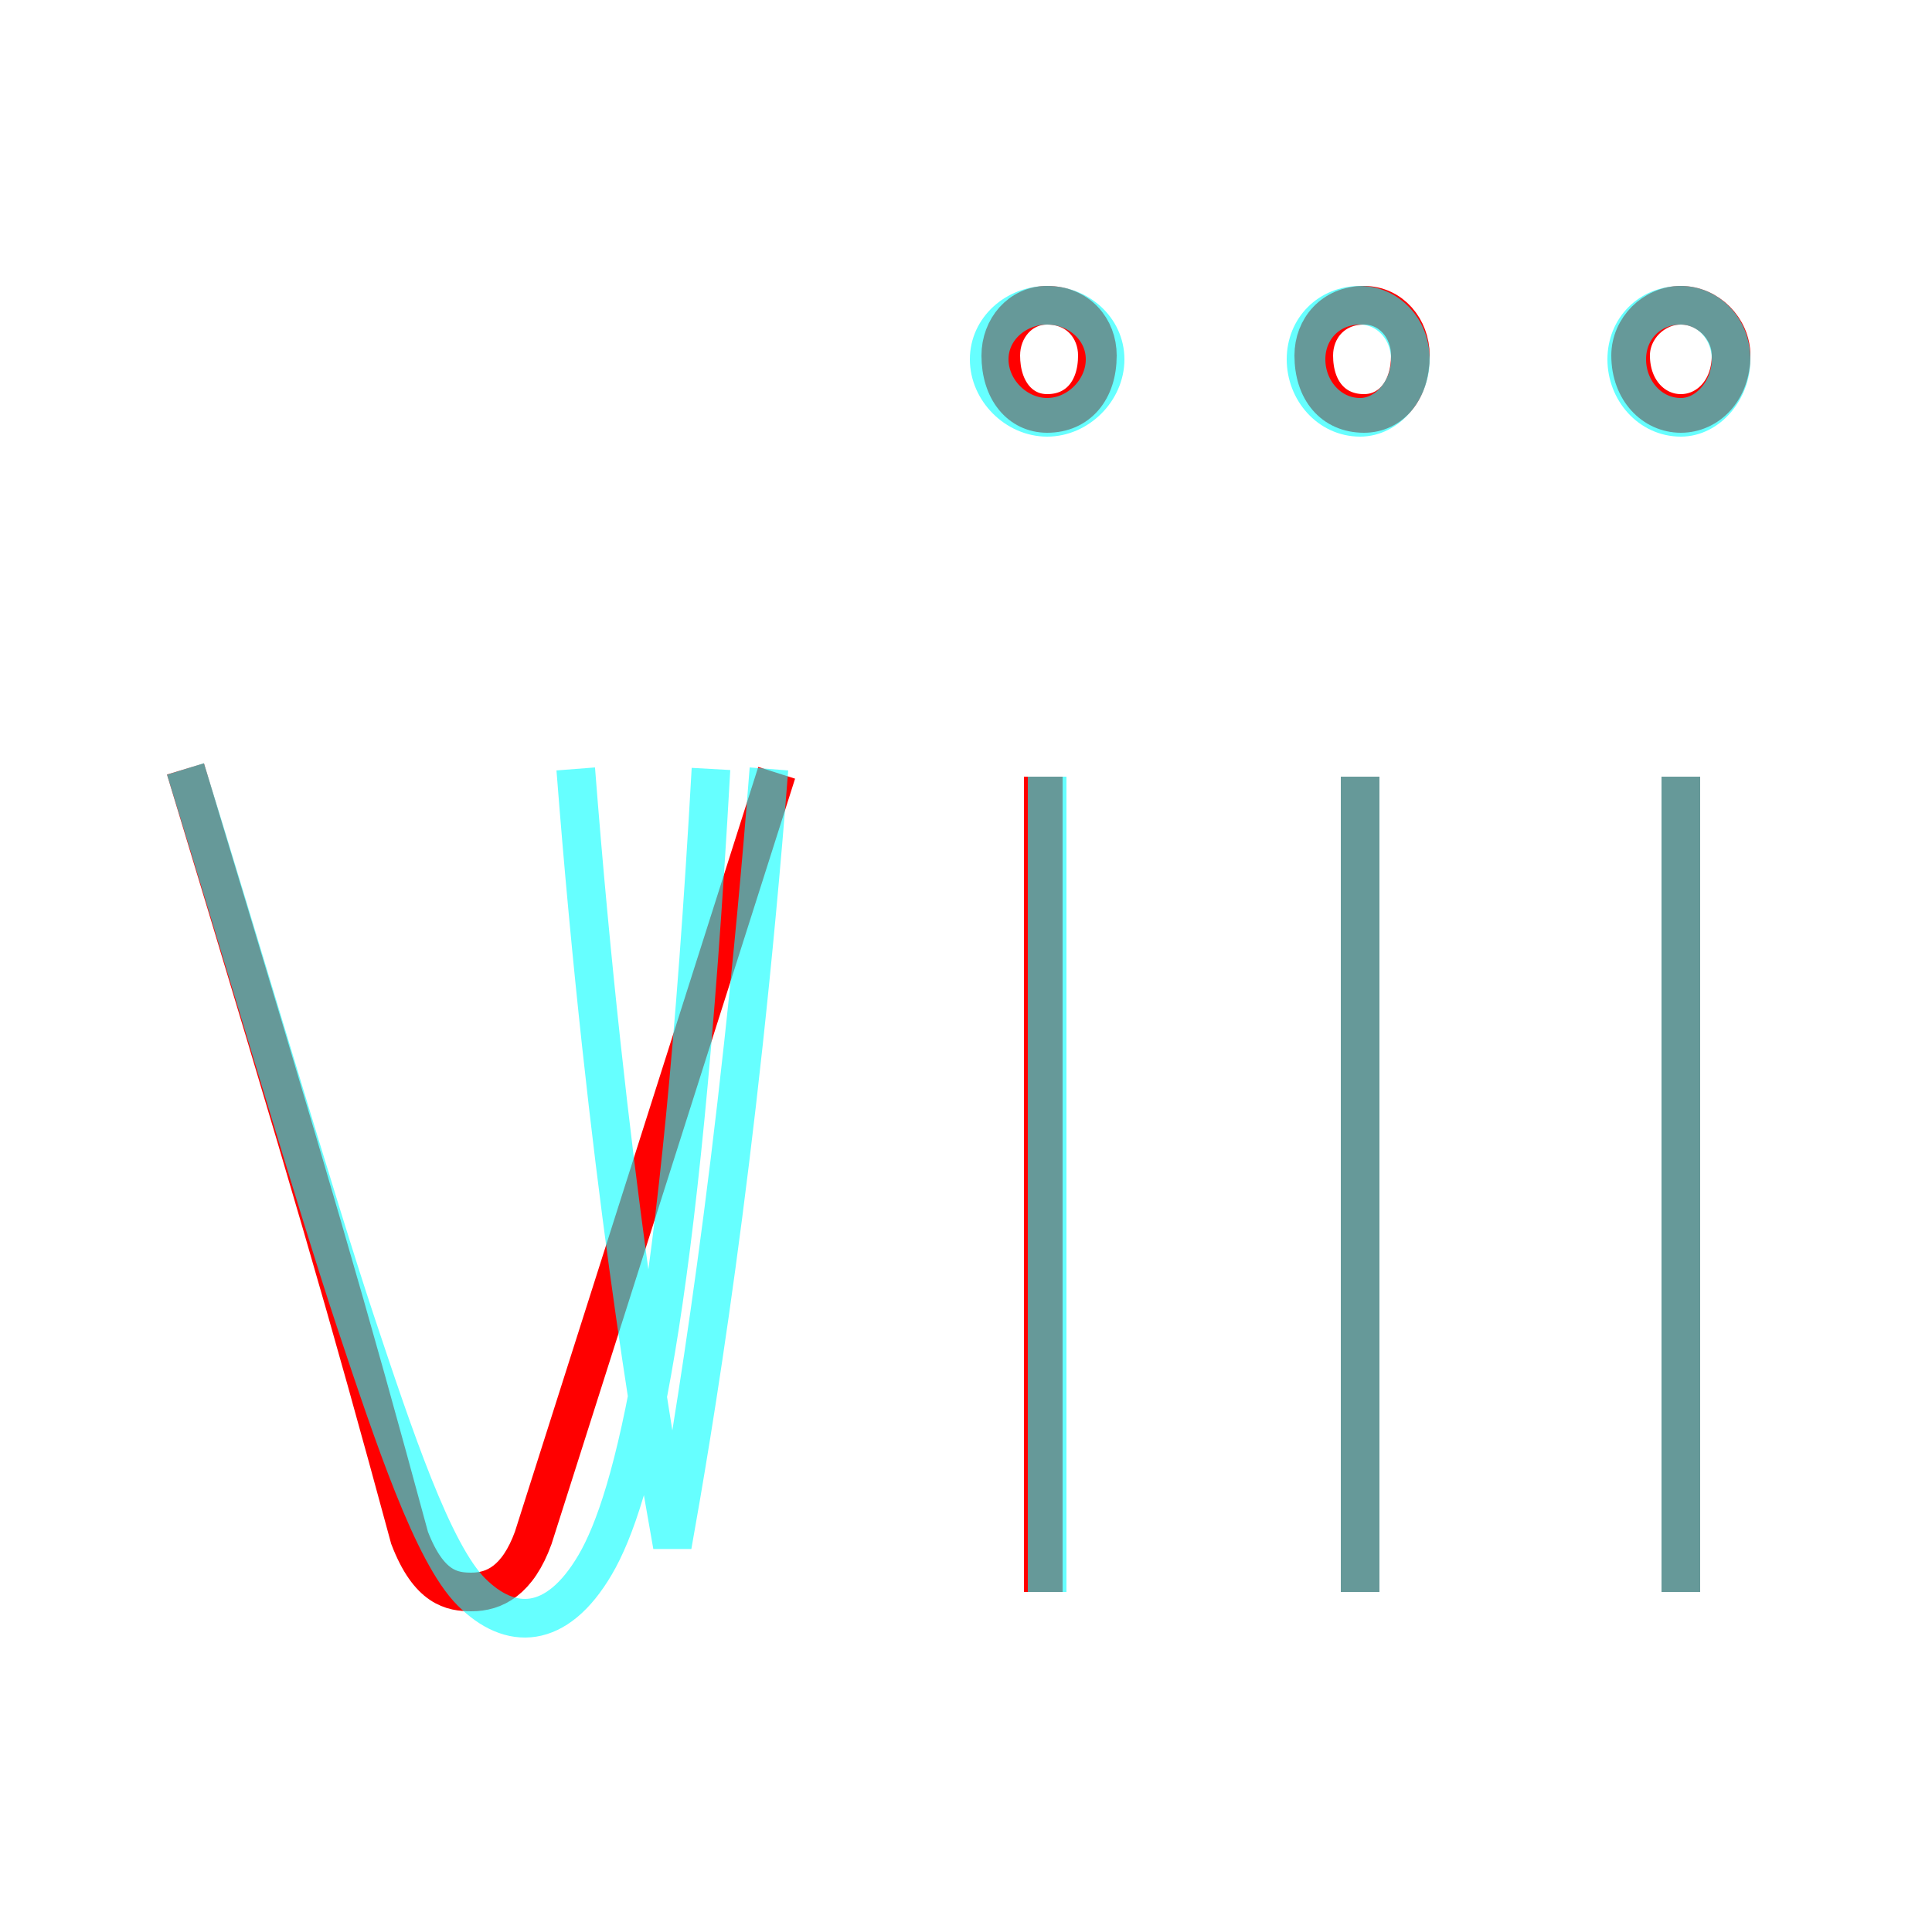<?xml version='1.0' encoding='utf8'?>
<svg viewBox="0.0 -6.0 50.0 50.0" version="1.1" xmlns="http://www.w3.org/2000/svg">
<rect x="0.0" y="-6.0" width="50.0" height="50.0" fill="#333333" stroke="none"/>
<rect x="-1000" y="-1000" width="2000" height="2000" stroke="white" fill="white"/>
<g style="fill:none;stroke:rgba(255, 0, 0, 1);  stroke-width:1"><path d="M 4.8 -24.1 C 8.1 -13.2 9.0 -10.1 10.6 -4.2 C 11.1 -2.9 11.7 -2.8 12.2 -2.8 C 12.8 -2.8 13.4 -3.1 13.8 -4.2 L 20.1 -24.0 M 27.1 -33.3 C 27.9 -33.3 28.4 -33.9 28.4 -34.8 C 28.4 -35.5 27.9 -36.1 27.1 -36.1 C 26.4 -36.1 25.9 -35.5 25.9 -34.8 C 25.9 -33.9 26.4 -33.3 27.1 -33.3 Z M 27.0 -23.9 L 27.0 -2.8 M 35.3 -33.3 C 36.0 -33.3 36.5 -33.9 36.5 -34.8 C 36.5 -35.5 36.0 -36.1 35.3 -36.1 C 34.5 -36.1 34.0 -35.5 34.0 -34.8 C 34.0 -33.9 34.5 -33.3 35.3 -33.3 Z M 35.2 -23.9 L 35.2 -2.8 M 43.5 -33.3 C 44.2 -33.3 44.8 -33.9 44.8 -34.8 C 44.8 -35.5 44.2 -36.1 43.5 -36.1 C 42.8 -36.1 42.2 -35.5 42.2 -34.8 C 42.2 -33.9 42.8 -33.3 43.5 -33.3 Z M 43.5 -23.9 L 43.5 -2.8" transform="translate(0.0 38.0)" />
</g>
<g style="fill:none;stroke:rgba(0, 255, 255, 0.6);  stroke-width:1">
<path d="M 35.2 -33.2 C 35.9 -33.2 36.5 -33.9 36.5 -34.7 C 36.5 -35.5 35.9 -36.1 35.2 -36.1 C 34.4 -36.1 33.8 -35.5 33.8 -34.7 C 33.8 -33.9 34.4 -33.2 35.2 -33.2 Z M 43.5 -33.2 C 44.2 -33.2 44.8 -33.9 44.8 -34.7 C 44.8 -35.5 44.2 -36.1 43.5 -36.1 C 42.7 -36.1 42.1 -35.5 42.1 -34.7 C 42.1 -33.9 42.7 -33.2 43.5 -33.2 Z M 43.5 -23.9 L 43.5 -2.8 M 35.2 -23.9 L 35.2 -2.8 M 27.1 -23.9 L 27.1 -2.8 M 19.9 -24.1 C 19.1 -13.8 17.9 -6.8 17.4 -4.0 C 16.9 -6.8 15.7 -13.8 14.9 -24.1 M 4.8 -24.1 C 6.2 -19.6 8.2 -12.8 9.2 -9.8 C 10.2 -6.8 11.2 -3.8 12.2 -2.8 C 13.2 -1.8 14.4 -1.8 15.4 -3.5 C 16.4 -5.2 17.6 -9.8 18.4 -24.1 M 27.1 -33.2 C 27.9 -33.2 28.6 -33.9 28.6 -34.7 C 28.6 -35.5 27.9 -36.1 27.1 -36.1 C 26.3 -36.1 25.6 -35.5 25.6 -34.7 C 25.6 -33.9 26.3 -33.2 27.1 -33.2 Z" transform="translate(0.0 38.0)" />
</g>
</svg>